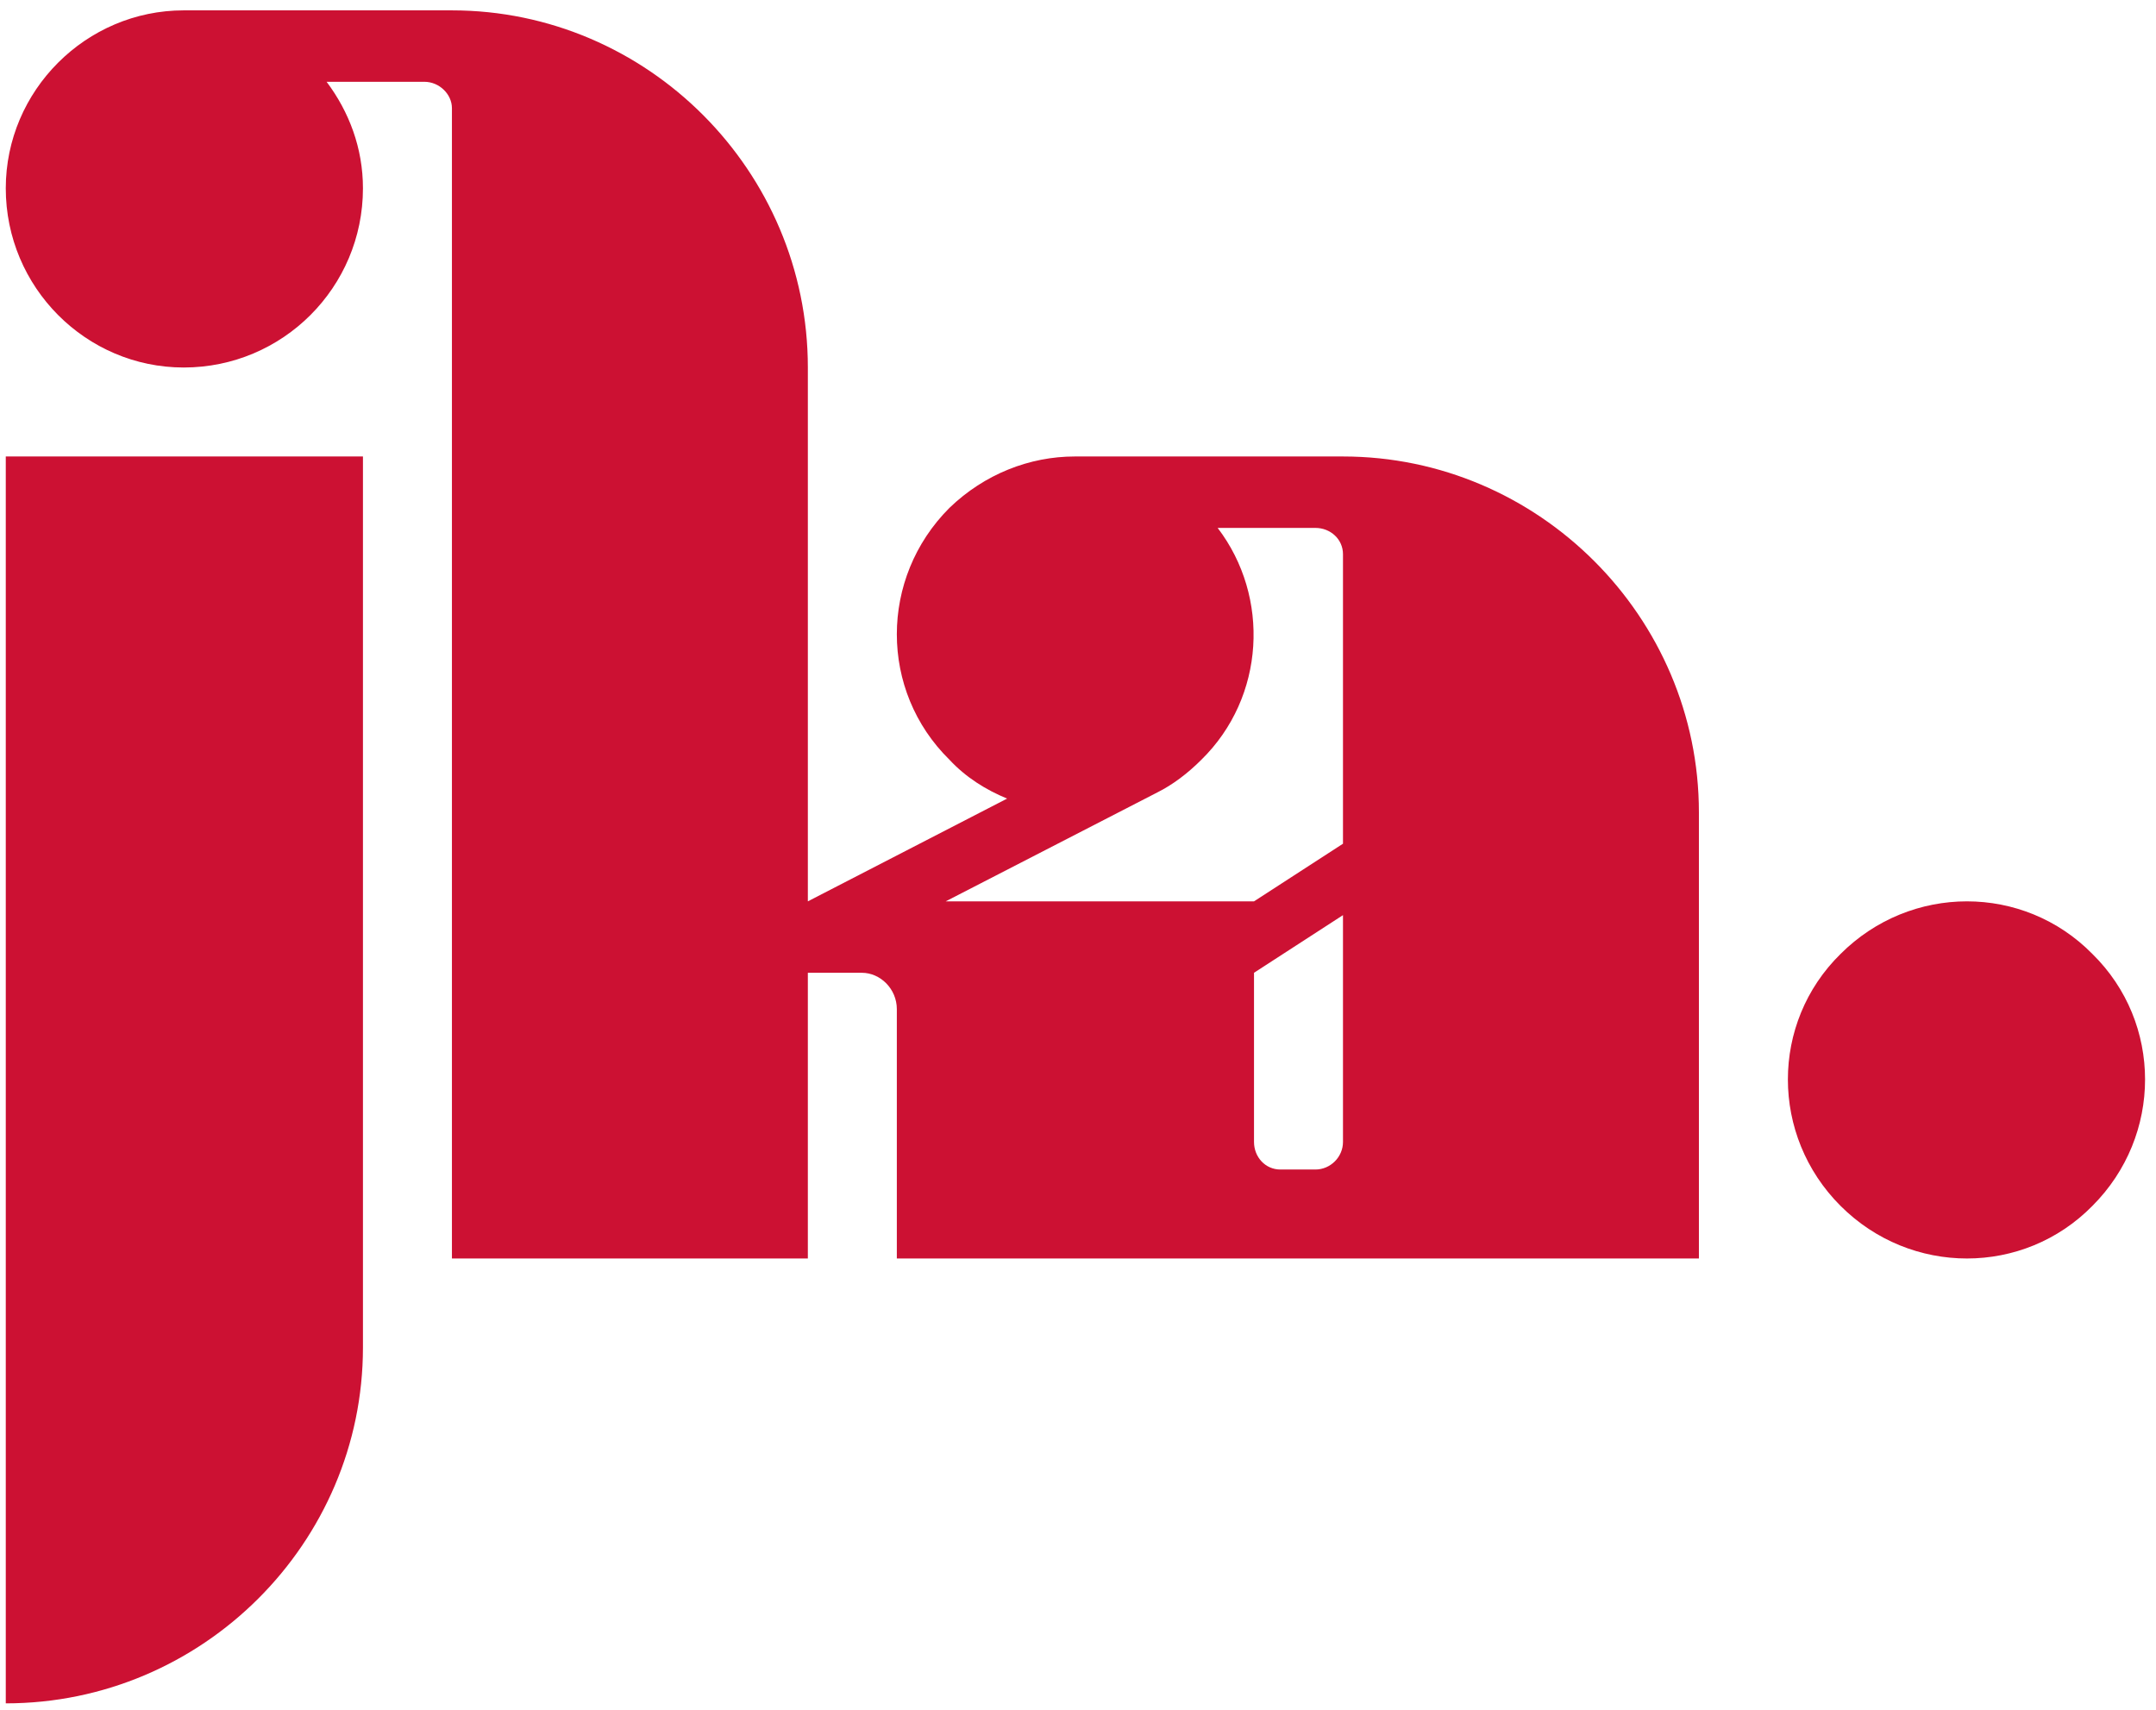<?xml version="1.0" encoding="UTF-8" standalone="no"?>
<!DOCTYPE svg PUBLIC "-//W3C//DTD SVG 1.1//EN" "http://www.w3.org/Graphics/SVG/1.1/DTD/svg11.dtd">
<svg width="100%" height="100%" viewBox="0 0 203 161" version="1.1" xmlns="http://www.w3.org/2000/svg" xmlns:xlink="http://www.w3.org/1999/xlink" xml:space="preserve" xmlns:serif="http://www.serif.com/" style="fill-rule:evenodd;clip-rule:evenodd;stroke-linejoin:round;stroke-miterlimit:2;">
    <g transform="matrix(1,0,0,1,-2018,-605)">
        <g id="logo-JKA" transform="matrix(0.118,0,0,0.118,2014.06,601.492)">
            <path d="M38,394l285,0l0,711c0,156 -128,284 -285,284l0,-995Zm1067,547l0,-181l-71,46l0,135c0,12 9,22 21,22l28,0c12,0 22,-10 22,-22Zm-711,-903c156,0 284,128 284,285l0,426l159,-82c-17,-7 -33,-17 -46,-31c-56,-55 -56,-145 0,-201c28,-27 64,-41 100,-41l214,0c156,0 284,128 284,284l0,356l-640,0l0,-199c0,-16 -13,-29 -28,-29l-43,0l0,228l-284,0l0,-918c0,-11 -10,-21 -22,-21l-78,0c18,24 29,53 29,85c0,79 -64,143 -143,143c-78,0 -142,-64 -142,-143c0,-78 64,-142 142,-142l214,0Zm711,434c0,-12 -10,-21 -22,-21l-78,0c42,55 38,135 -13,185c-11,11 -23,20 -35,26l-169,87l246,0l71,-46l0,-231Zm397,319c56,-56 146,-56 201,0c56,55 56,145 0,201c-55,56 -145,56 -201,0c-56,-56 -56,-146 0,-201Z" style="fill:rgb(204,17,51);"/>
        </g>
    </g>
</svg>
